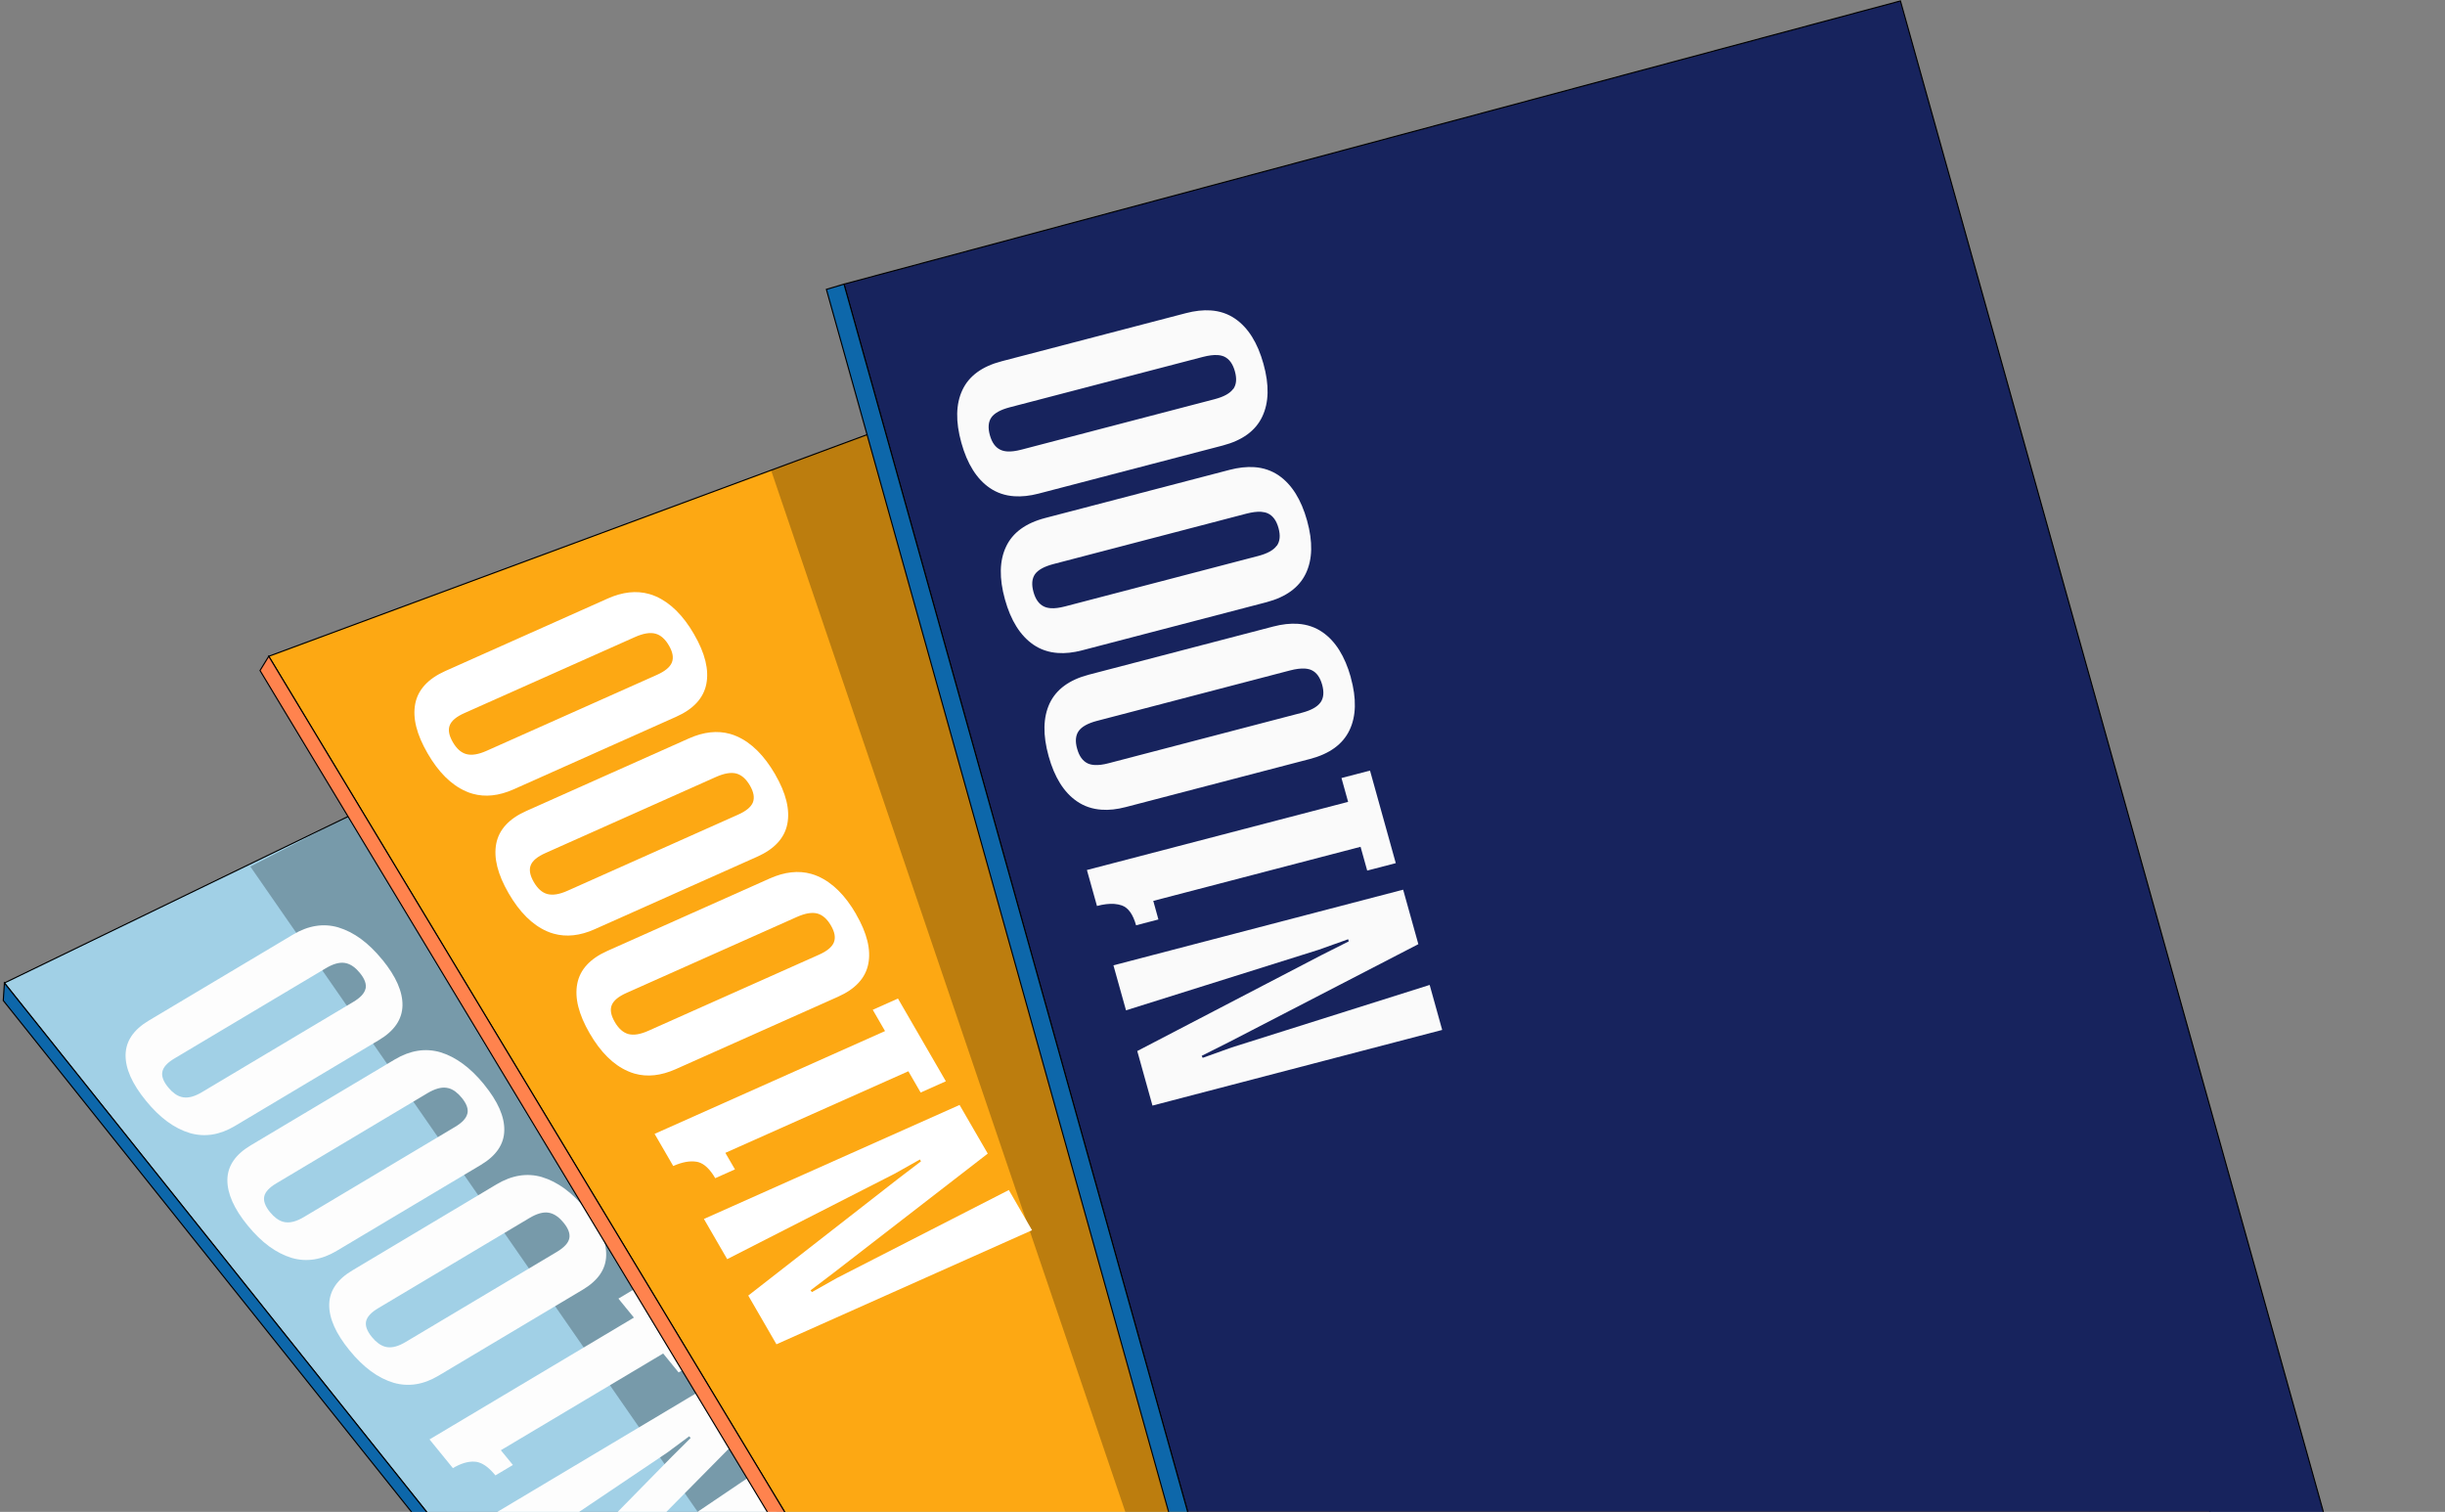 <svg width="545" height="337" viewBox="0 0 545 337" fill="none" xmlns="http://www.w3.org/2000/svg">
<rect x="0" y="0" width="545" height="337" fill="#808080" stroke="none"/>
<path d="M268.381 89.57L511.407 394.016L244.009 523.566L0.984 219.107L268.381 89.57Z" fill="#A1D0E6" stroke="black" stroke-width="0.25" stroke-miterlimit="10"/>
<path d="M244.009 523.567L243.755 527.467L0.729 223.021L0.984 219.108L244.009 523.567Z" fill="#0D67AA" stroke="black" stroke-width="0.25" stroke-miterlimit="10"/>
<path opacity="0.26" d="M77.576 181.997L55.804 193.162L274.586 508.747L77.576 181.997Z" fill="black"/>
<path d="M107.909 241.744C110.979 245.504 112.483 248.92 112.406 251.991C112.343 255.075 110.597 257.624 107.183 259.663L75.053 278.819C71.702 280.82 68.365 281.355 65.052 280.399C61.511 279.328 58.287 276.932 55.217 273.173C52.147 269.426 50.643 266.01 50.682 262.952C50.733 259.893 52.465 257.344 55.88 255.305L88.009 236.149C91.411 234.123 94.787 233.588 98.112 234.531C101.628 235.601 104.852 237.985 107.922 241.744H107.909ZM104.189 248.219C104.431 247.199 104.011 246.027 102.928 244.701C101.998 243.567 101.042 242.853 100.036 242.573C99.87 242.522 99.705 242.496 99.539 242.471C98.354 242.292 96.953 242.687 95.309 243.656L61.6 263.767C60.007 264.71 59.115 265.692 58.899 266.698C58.695 267.705 59.115 268.878 60.186 270.191C61.116 271.325 62.084 272.039 63.09 272.332C63.256 272.383 63.409 272.408 63.574 272.434C64.759 272.612 66.148 272.23 67.728 271.287L101.45 251.175C103.042 250.232 103.947 249.238 104.176 248.219" fill="#FDFDFD"/>
<path d="M85.219 213.909C88.29 217.669 89.78 221.084 89.716 224.156C89.64 227.227 87.907 229.776 84.48 231.828L52.363 250.983C48.987 252.997 45.649 253.52 42.324 252.564C38.808 251.506 35.585 249.11 32.527 245.35C29.457 241.591 27.941 238.188 27.992 235.129C28.043 232.07 29.763 229.521 33.177 227.482L65.307 208.327C68.708 206.3 72.072 205.752 75.384 206.708C78.926 207.779 82.149 210.162 85.219 213.922V213.909ZM81.487 220.396C81.716 219.364 81.308 218.204 80.225 216.878C79.295 215.731 78.314 215.018 77.308 214.737C77.155 214.686 77.002 214.661 76.836 214.635C75.652 214.457 74.237 214.852 72.607 215.833L38.884 235.932C37.292 236.875 36.4 237.869 36.196 238.876C35.98 239.883 36.4 241.042 37.483 242.368C38.413 243.502 39.381 244.216 40.388 244.496C40.541 244.535 40.693 244.573 40.859 244.598C42.056 244.777 43.432 244.394 45.025 243.438L78.735 223.34C80.327 222.397 81.244 221.416 81.474 220.383" fill="#FDFDFD"/>
<path d="M130.624 269.578C133.695 273.338 135.198 276.766 135.121 279.825C135.058 282.896 133.312 285.445 129.885 287.484L97.755 306.64C94.392 308.653 91.041 309.176 87.729 308.22C84.213 307.162 80.99 304.766 77.919 301.006C74.849 297.247 73.333 293.844 73.384 290.785C73.435 287.726 75.155 285.177 78.582 283.151L110.699 263.983C114.101 261.957 117.477 261.409 120.776 262.364C124.331 263.435 127.541 265.818 130.612 269.578H130.624ZM126.892 276.065C127.121 275.045 126.713 273.873 125.63 272.547C124.7 271.4 123.732 270.699 122.713 270.406C122.56 270.355 122.394 270.33 122.241 270.304C121.057 270.126 119.643 270.521 118.012 271.502L84.302 291.601C82.71 292.544 81.818 293.538 81.601 294.545C81.397 295.552 81.818 296.711 82.901 298.037C83.831 299.171 84.799 299.885 85.818 300.178C85.971 300.216 86.124 300.255 86.29 300.28C87.474 300.458 88.85 300.076 90.443 299.12L124.165 279.022C125.745 278.066 126.662 277.085 126.892 276.065Z" fill="#FDFDFD"/>
<path d="M142.816 286.492L156.244 302.945L151.263 305.915L147.823 301.696L111.642 323.26L114.33 326.548L110.431 328.868C109.132 327.275 107.871 326.293 106.635 325.949C106.367 325.873 106.1 325.822 105.832 325.809C104.367 325.707 102.724 326.192 100.953 327.249L95.742 320.851L141.3 293.692L137.847 289.461L142.829 286.492H142.816Z" fill="#FDFDFD"/>
<path d="M160.066 307.646L167.965 317.332L139.402 346.25L135.134 350.482L135.503 350.813L140.319 347.232L173.889 324.571L180.399 332.562L129.86 362.704L121.961 353.018L149.747 324.712L153.951 320.531L153.632 320.149L148.753 323.769L116.05 345.779L109.54 337.788L160.066 307.646Z" fill="#FDFDFD"/>
<path d="M319.634 50.077L540.034 415.608L280.293 511.818L59.906 146.287L319.634 50.077Z" fill="#FDA813" stroke="black" stroke-width="0.25" stroke-miterlimit="10"/>
<path d="M280.293 511.818L278.357 514.992L57.957 149.46L59.906 146.287L280.293 511.818Z" fill="#FF834E" stroke="black" stroke-width="0.25" stroke-miterlimit="10"/>
<path d="M423.616 0.206L544.785 433.081L309.301 496.206L188.132 63.331L423.616 0.206Z" fill="#17235D" stroke="black" stroke-width="0.25" stroke-miterlimit="10"/>
<path d="M309.302 496.206L305.378 497.379L184.209 64.504L188.133 63.332L309.302 496.206Z" fill="#0D67AA" stroke="black" stroke-width="0.25" stroke-miterlimit="10"/>
<path opacity="0.26" d="M193.28 96.888L171.877 104.816L305.378 497.379L193.28 96.888Z" fill="black"/>
<path d="M305.378 171.751L311.124 192.398L304.754 194.054L303.276 188.753L257.069 200.809L258.215 204.951L253.234 206.251C252.559 203.817 251.502 202.339 250.075 201.829C249.565 201.65 249.004 201.536 248.38 201.485C247.259 201.408 245.972 201.561 244.52 201.943L242.278 193.927L300.499 178.735L299.021 173.421L305.391 171.764L305.378 171.751Z" fill="#FAFAFA"/>
<path d="M312.767 198.312L316.156 210.457L274.115 232.2L267.859 235.348L268.089 235.794L274.561 233.474L318.679 219.544L321.469 229.574L256.89 246.436L253.501 234.277L294.473 212.942L300.639 209.833L300.512 209.361L293.938 211.706L250.992 225.203L248.189 215.173L312.767 198.312Z" fill="#FAFAFA"/>
<path d="M301.085 150.978C302.397 155.694 302.308 159.632 300.804 162.767C299.301 165.902 296.371 168.031 292.001 169.178L250.941 179.896C248.991 180.406 247.182 180.61 245.526 180.482C243.475 180.342 241.653 179.718 240.061 178.622C237.156 176.633 235.054 173.282 233.742 168.553C232.43 163.838 232.506 159.912 233.971 156.777C235.449 153.655 238.366 151.514 242.736 150.379L283.784 139.661C285.784 139.138 287.619 138.935 289.313 139.049C291.364 139.189 293.186 139.814 294.778 140.91C297.67 142.898 299.773 146.25 301.097 150.966L301.085 150.978ZM294.333 156.599C295.046 155.605 295.173 154.292 294.715 152.635C294.256 150.991 293.479 149.908 292.371 149.385C291.95 149.181 291.441 149.067 290.867 149.028C289.963 148.965 288.867 149.105 287.58 149.436L244.507 160.69C242.481 161.225 241.118 161.977 240.43 162.958C239.755 163.927 239.628 165.252 240.099 166.897C240.558 168.553 241.335 169.624 242.443 170.159C242.876 170.363 243.373 170.478 243.946 170.516C244.838 170.58 245.896 170.452 247.131 170.121L290.218 158.867C292.243 158.332 293.606 157.58 294.333 156.586" fill="#FAFAFA"/>
<path d="M281.631 81.11C282.943 85.826 282.854 89.751 281.351 92.886C279.86 96.034 276.917 98.163 272.547 99.31L231.5 110.028C229.538 110.538 227.729 110.729 226.072 110.614C224.021 110.474 222.199 109.85 220.607 108.754C217.715 106.766 215.6 103.414 214.288 98.685C212.976 93.97 213.052 90.044 214.53 86.922C215.995 83.799 218.913 81.658 223.282 80.524L264.33 69.806C266.33 69.283 268.178 69.079 269.859 69.194C271.91 69.334 273.72 69.946 275.312 71.042C278.217 73.043 280.319 76.382 281.631 81.11ZM274.892 86.731C275.605 85.737 275.72 84.424 275.261 82.767C274.802 81.11 274.025 80.04 272.917 79.504C272.496 79.313 272 79.186 271.439 79.148C270.535 79.084 269.426 79.224 268.139 79.555L225.053 90.796C223.028 91.332 221.664 92.084 220.976 93.052C220.301 94.034 220.187 95.346 220.645 97.003C221.104 98.647 221.881 99.73 222.989 100.253C223.423 100.457 223.932 100.584 224.505 100.623C225.397 100.686 226.442 100.546 227.678 100.227L270.764 88.974C272.79 88.439 274.165 87.687 274.879 86.693" fill="#FAFAFA"/>
<path d="M291.352 116.043C292.664 120.759 292.575 124.684 291.072 127.832C289.568 130.967 286.638 133.096 282.268 134.243L241.208 144.961C239.259 145.471 237.45 145.675 235.793 145.547C233.742 145.407 231.92 144.783 230.328 143.687C227.436 141.686 225.321 138.347 224.009 133.618C222.697 128.903 222.773 124.977 224.251 121.855C225.716 118.732 228.634 116.591 233.003 115.457L274.051 104.739C276.051 104.216 277.899 104.012 279.58 104.127C281.631 104.267 283.44 104.892 285.033 105.975C287.925 107.976 290.04 111.315 291.352 116.043ZM284.6 121.664C285.313 120.67 285.441 119.357 284.982 117.7C284.523 116.043 283.746 114.973 282.638 114.45C282.217 114.246 281.708 114.132 281.135 114.081C280.23 114.017 279.134 114.157 277.848 114.488L234.774 125.742C232.749 126.277 231.385 127.029 230.697 127.998C230.022 128.979 229.908 130.292 230.366 131.949C230.825 133.605 231.602 134.676 232.71 135.199C233.143 135.402 233.653 135.53 234.226 135.568C235.118 135.632 236.163 135.492 237.399 135.173L280.485 123.919C282.51 123.384 283.874 122.632 284.587 121.638" fill="#FAFAFA"/>
<path d="M200.159 222.576L210.835 241.017L205.216 243.528L202.477 238.787L161.684 256.974L163.825 260.657L159.429 262.619C158.257 260.619 157.009 259.421 155.658 259.038C155.544 259 155.429 258.974 155.302 258.962C153.811 258.707 152.078 259.013 150.066 259.905L145.912 252.742L197.28 229.827L194.54 225.086L200.159 222.576Z" fill="white"/>
<path d="M154.728 141.418C157.174 145.624 158.066 149.32 157.442 152.468C156.818 155.616 154.563 158.063 150.715 159.77L114.496 175.943C111.222 177.396 108.177 177.728 105.349 176.925C104.839 176.785 104.329 176.606 103.833 176.377C100.584 174.949 97.743 172.133 95.309 167.914C92.864 163.708 91.946 160.025 92.558 156.877C93.169 153.742 95.399 151.308 99.246 149.575L135.466 133.414C138.778 131.936 141.861 131.604 144.715 132.407C145.224 132.548 145.721 132.726 146.205 132.943C149.441 134.37 152.295 137.187 154.728 141.405V141.418ZM149.76 147.676C150.18 146.643 149.976 145.394 149.123 143.916C148.282 142.463 147.288 141.571 146.129 141.252C144.906 140.921 143.403 141.176 141.555 141.991L103.539 158.942C101.743 159.732 100.648 160.65 100.253 161.669C99.845 162.689 100.074 163.925 100.928 165.416C101.769 166.869 102.762 167.761 103.909 168.08C105.145 168.424 106.623 168.169 108.419 167.379L146.435 150.428C148.231 149.626 149.339 148.708 149.76 147.676Z" fill="white"/>
<path d="M190.833 203.803C193.279 208.021 194.17 211.705 193.546 214.853C192.922 218.013 190.667 220.448 186.819 222.168L150.6 238.328C147.326 239.781 144.281 240.113 141.453 239.31C140.943 239.17 140.434 238.978 139.949 238.762C136.701 237.347 133.86 234.518 131.426 230.312C128.98 226.093 128.063 222.41 128.675 219.262C129.286 216.127 131.516 213.693 135.363 211.972L171.583 195.812C174.908 194.334 177.991 193.99 180.832 194.792C181.341 194.933 181.838 195.111 182.322 195.328C185.571 196.755 188.412 199.572 190.845 203.79L190.833 203.803ZM185.864 210.061C186.297 209.041 186.081 207.779 185.227 206.314C184.386 204.861 183.392 203.969 182.233 203.637C181.01 203.306 179.507 203.561 177.659 204.376L139.644 221.327C137.847 222.13 136.764 223.035 136.357 224.054C135.949 225.074 136.178 226.323 137.032 227.801C137.886 229.267 138.879 230.159 140.051 230.49C141.249 230.809 142.727 230.567 144.523 229.764L182.539 212.813C184.335 212.023 185.444 211.093 185.877 210.061" fill="white"/>
<path d="M213.893 246.295L220.173 257.14L185.789 283.739L180.667 287.626L180.986 288.008L186.553 284.873L224.874 265.259L230.047 274.218L173.074 299.644L166.793 288.785L200.248 262.71L205.293 258.861L205.051 258.453L199.407 261.626L162.092 280.667L156.907 271.708L213.893 246.295Z" fill="white"/>
<path d="M172.781 172.605C175.227 176.824 176.119 180.507 175.495 183.668C174.871 186.816 172.616 189.263 168.768 190.97L132.549 207.131C129.275 208.596 126.217 208.915 123.389 208.112C122.879 207.972 122.382 207.793 121.898 207.577C118.649 206.149 115.808 203.32 113.375 199.114C110.929 194.896 110.012 191.225 110.611 188.065C111.222 184.929 113.452 182.495 117.299 180.775L153.519 164.614C156.844 163.123 159.927 162.792 162.768 163.595C163.265 163.735 163.761 163.913 164.245 164.13C167.494 165.557 170.335 168.387 172.781 172.592V172.605ZM167.813 178.876C168.233 177.843 168.016 176.582 167.176 175.116C166.322 173.65 165.328 172.758 164.156 172.427C162.959 172.108 161.455 172.363 159.608 173.179L121.592 190.142C119.796 190.932 118.7 191.85 118.306 192.857C117.898 193.876 118.127 195.125 118.981 196.604C119.834 198.069 120.828 198.961 121.987 199.28C123.198 199.599 124.675 199.369 126.472 198.566L164.488 181.603C166.284 180.813 167.392 179.895 167.825 178.863" fill="white"/>
</svg>
